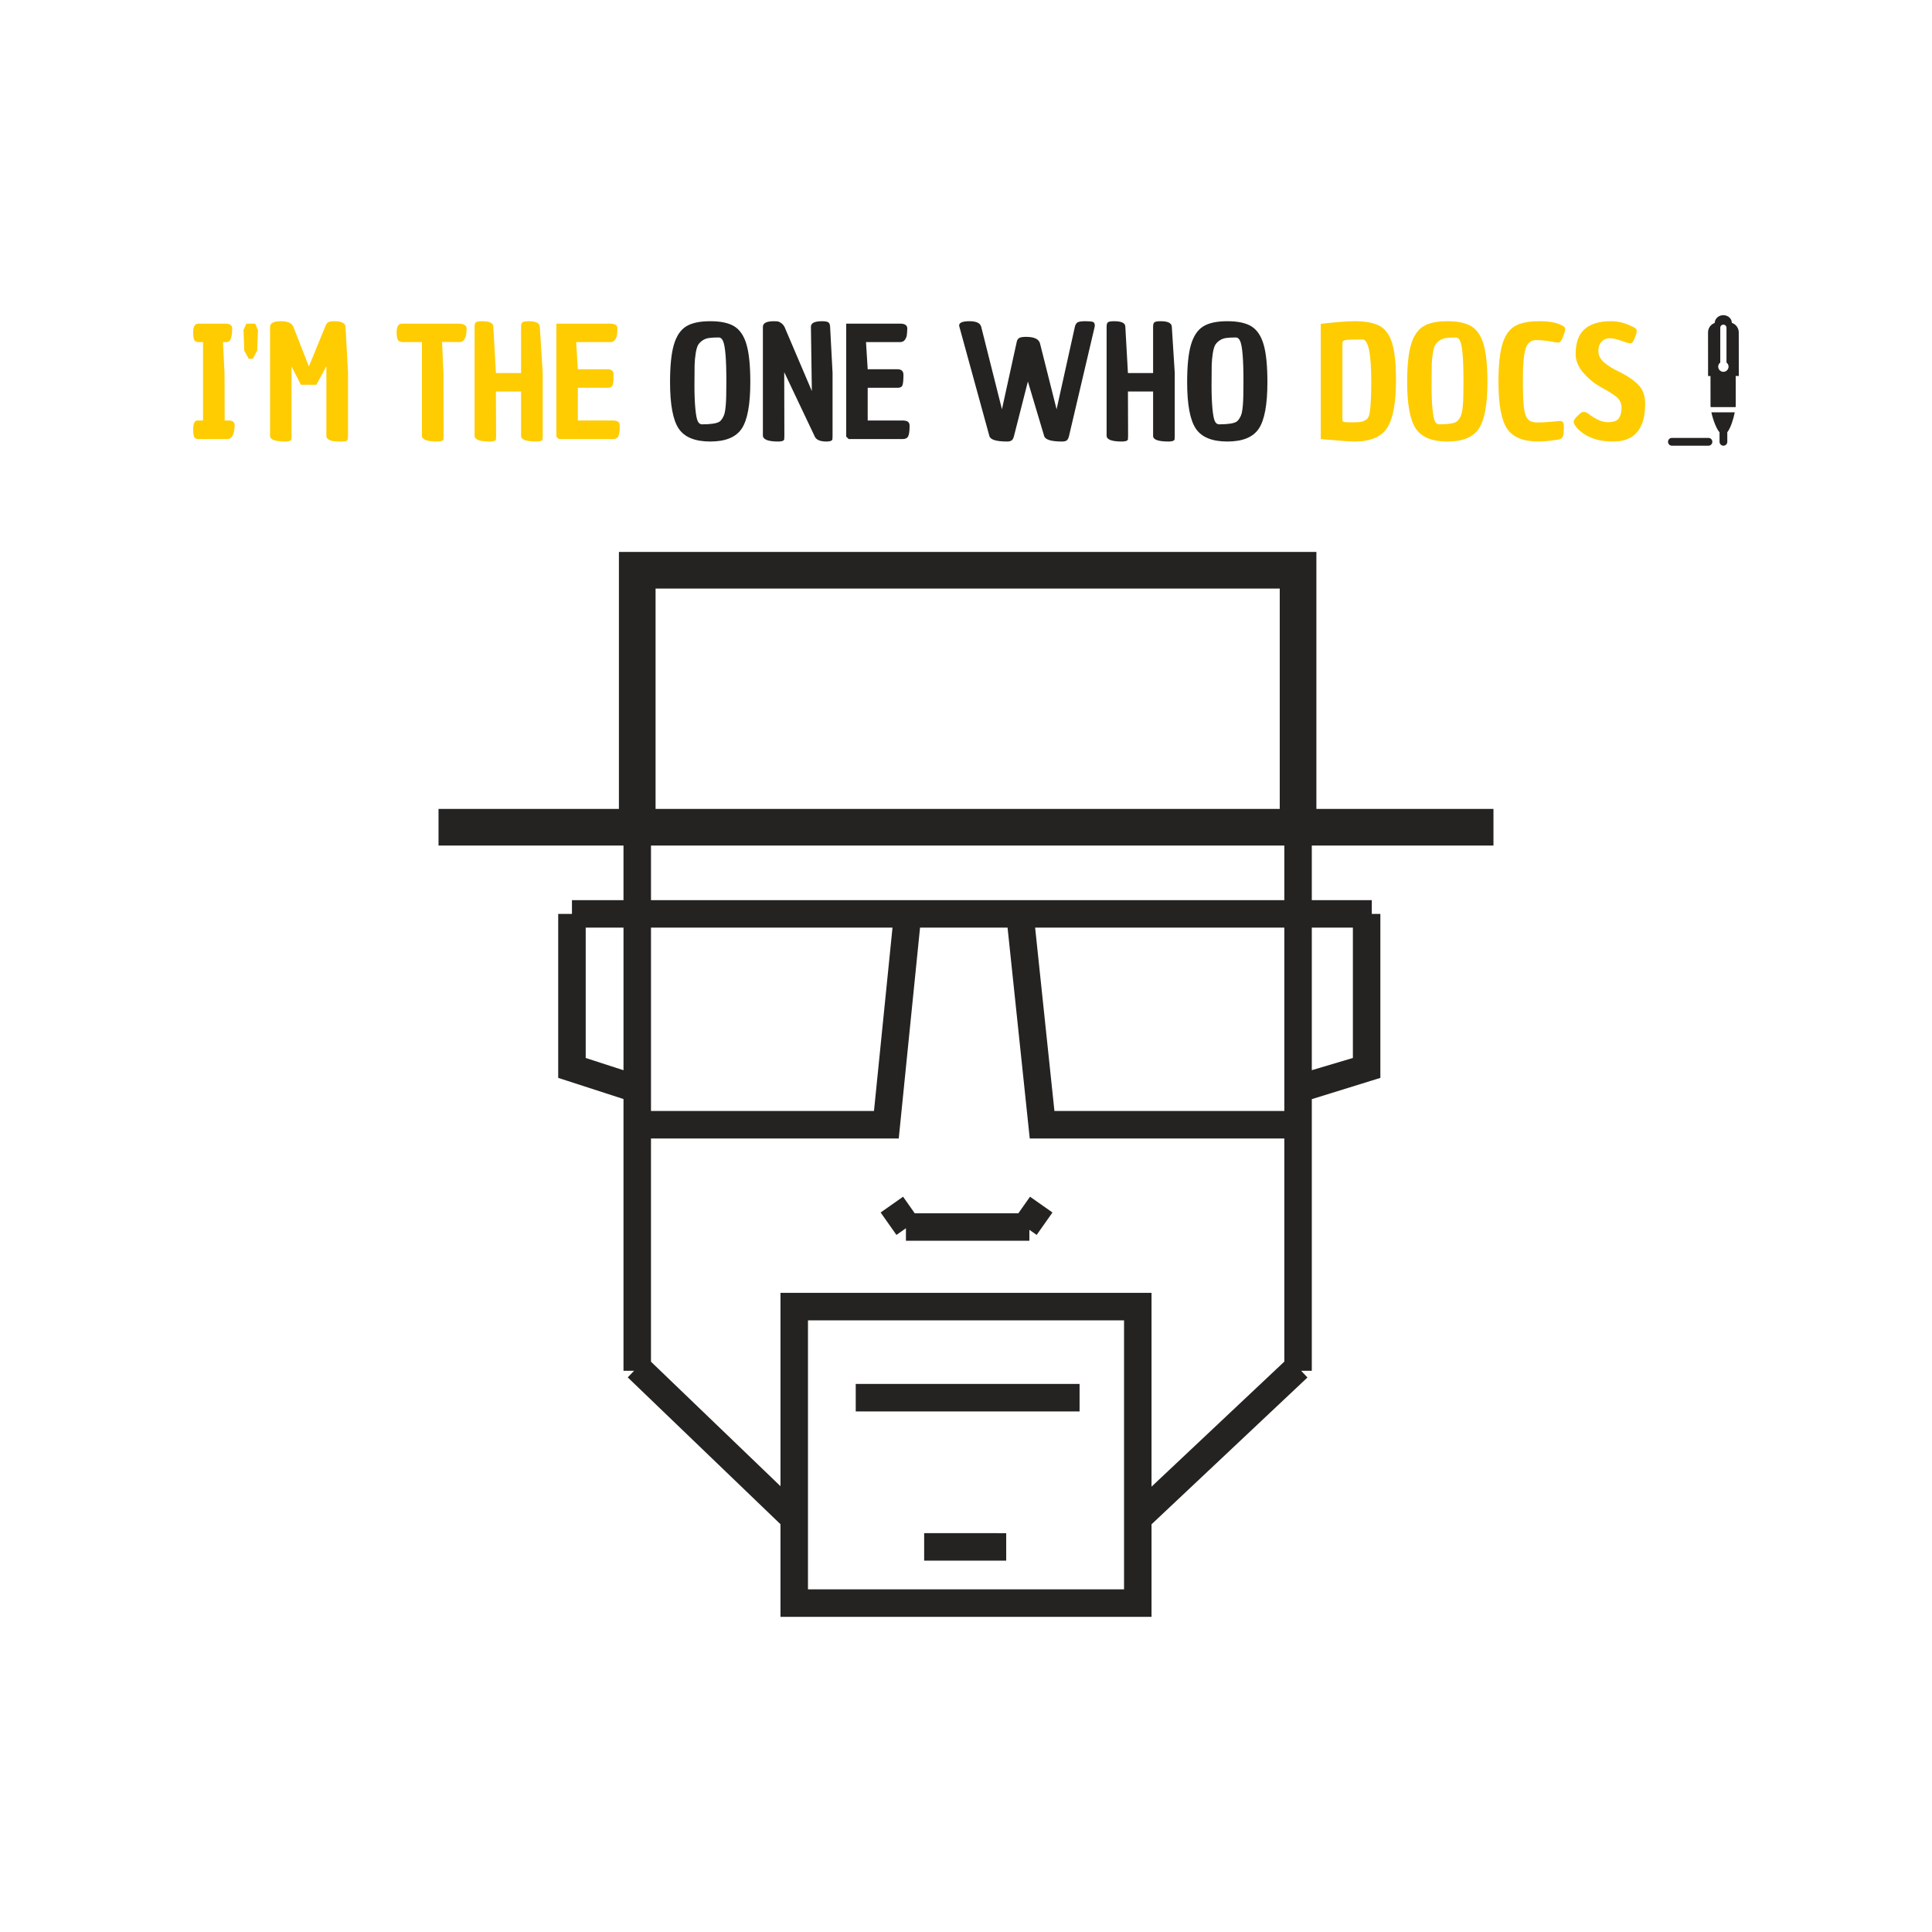 <?xml version="1.0" encoding="UTF-8"?>
<!DOCTYPE svg PUBLIC "-//W3C//DTD SVG 1.1//EN" "http://www.w3.org/Graphics/SVG/1.1/DTD/svg11.dtd">
<!-- Creator: CorelDRAW X5 -->
<svg xmlns="http://www.w3.org/2000/svg" xml:space="preserve" width="11811px" height="11811px" style="shape-rendering:geometricPrecision; text-rendering:geometricPrecision; image-rendering:optimizeQuality; fill-rule:evenodd; clip-rule:evenodd"
viewBox="0 0 1181100000 1181100000"
 xmlns:xlink="http://www.w3.org/1999/xlink">
 <defs>
  <style type="text/css">
   <![CDATA[
    .fil0 {fill:none}
    .fil2 {fill:#252322;fill-rule:nonzero}
    .fil1 {fill:#FECC00;fill-rule:nonzero}
   ]]>
  </style>
 </defs>
 <g id="Warstwa_x0020_1">
  <polygon class="fil0" points="0,0 1181100000,0 1181100000,1181100000 0,1181100000 "/>
  <path class="fil1" d="M120736885 257067242l3377710 0 0 -47942266 -2814916 0c-1250431,-62953 -2095035,-469369 -2532633,-1219840 -438188,-875786 -656928,-2470861 -656928,-4784754 0,-3503024 1032163,-5254005 3096017,-5254005l16606266 0c2751963,0 4128181,969329 4128181,2908459 0,5566406 -1094525,8350141 -3283694,8350141l-2345546 0 938148 18764136 94016 29178131 2814443 0c2189169,62362 3283694,1063344 3283694,3002002 -125315,5566879 -1657438,8350023 -4597077,8350023l-17732445 0c-1125706,-62362 -1907477,-469251 -2345074,-1219722 -438188,-875786 -656928,-2501570 -656928,-4878297 0,-3503024 875786,-5254005 2626766,-5254005z"/>
  <polygon class="fil1" points="154497801,219351294 152058594,219351294 149337812,214378508 148869033,201806526 150557652,197866376 155999334,197866376 157687952,201806526 157218583,214378508 "/>
  <path class="fil1" d="M199529010 266448955l0 -42594600 -6098137 11352615 -9475847 0 -5723374 -11165056 0 42313498c0,1125825 -31181,1876295 -93543,2251531 -250511,875786 -1469761,1313383 -3658930,1313383 -6255106,0 -9382304,-1156887 -9382304,-3471371l0 -66518725c0,-2376728 2157870,-3565387 6473845,-3565387 4315385,0 6911443,1157478 7786756,3471843l9475847 24205227 9945216 -24299243c500432,-1376336 1110352,-2283303 1829642,-2720900 719408,-437598 1985665,-656928 3799599,-656928 4503534,0 6786246,1219840 6849081,3659520l1501060 27958291 0 37809964c0,1876177 -172322,3033183 -516377,3471253 -343582,437598 -1469761,656455 -3377237,656455 -1907949,0 -3456017,-62362 -4644085,-187677 -1188659,-124724 -2267358,-453424 -3236686,-985156 -969919,-531613 -1454525,-1297438 -1454525,-2298539z"/>
  <path class="fil1" d="M257960390 266448955l0 -57323980 -11727851 0c-1501060,-62953 -2470389,-469369 -2908459,-1219840 -562912,-875786 -844132,-2439680 -844132,-4691211 0,-3564914 1062872,-5347548 3189679,-5347548l34151034 0c3627276,0 5441091,969329 5441091,2908459 0,5566406 -1500942,8350141 -4502944,8350141l-10508129 -94134 844605 19045828 93543 38184727c0,1188659 -31181,1970311 -93543,2345546 -250511,875786 -1469879,1313383 -3659048,1313383 -6317350,0 -9475847,-1156887 -9475847,-3471371z"/>
  <path class="fil1" d="M318560977 199554995c0,-1313383 297047,-2173342 891612,-2580231 594093,-406417 1829288,-609920 3705583,-609920 4503534,0 6786719,1157478 6849081,3471843l1782634 28145967 0 38466301c0,1063462 -31181,1782752 -94016,2157988 -250039,875786 -1469879,1313383 -3658930,1313383 -6316995,0 -9475965,-1125706 -9475965,-3377237l0 -27208292 -15386308 0 93543 27114158c0,1063462 -31181,1782752 -93543,2157988 -250511,875786 -1469761,1313383 -3658930,1313383 -6255106,0 -9382304,-1188068 -9382304,-3564914l0 -66706402c0,-1376218 297047,-2267358 891612,-2674247 593975,-406417 1829170,-609920 3705465,-609920 4503534,0 6786719,1094525 6849081,3284167l1595076 28427660 15386308 0 0 -28521675z"/>
  <path class="fil1" d="M371361108 225731123c2501570,0 3752473,1125706 3752473,3377237 0,3064955 -187559,5160462 -562794,6286287 -375235,1125706 -1344564,1688619 -2908459,1688619l-18388900 0 0 19983976 21672594 0c1500942,62362 2533223,359291 3096017,891022 562912,531731 844605,1329210 844605,2392672 0,3064836 -281692,5175816 -844605,6332704 -562794,1157006 -1688619,1735626 -3377237,1735626l-33025210 0 -1501060 -1500942 0 -69051949 33306429 0c2689719,62362 4034283,1063344 4034283,3002002 -62362,1688619 -156496,3017829 -281220,3987630 -125197,969329 -516377,1923303 -1172832,2861451 -656928,938148 -1610902,1407517 -2861923,1407517l-20921533 0 1031691 16606148 18107680 0z"/>
  <path class="fil2" d="M409622015 233611895c0,-9945216 781652,-17575949 2345546,-22892435 1563895,-5316367 4049992,-9037659 7458528,-11164466 3408891,-2126807 8334786,-3190151 14776978,-3190151 6442074,0 11367969,1063344 14776860,3190151 3408536,2126807 5879280,5832744 7411521,11117931 1532713,5285304 2298539,12931391 2298539,22938970 0,13697689 -1750981,23173654 -5253533,28427660 -3503024,5254005 -9914035,7880772 -19233387,7880772 -9319470,0 -15746307,-2626766 -19280040,-7880772 -3534206,-5254005 -5301013,-14729971 -5301013,-28427660zm15668000 -17497760c-375235,2345546 -594093,4722392 -656928,7130773 -62362,2408027 -93543,6489200 -93543,12243283 0,5754555 187559,10570373 562794,14448751 375354,3877669 875786,6426247 1501060,7646087 625747,1219840 1469761,1829760 2533223,1829760 5504044,0 9100612,-563385 10789230,-1689209 625747,-437598 1235667,-1156887 1829760,-2157870 594093,-1000510 1016337,-2032791 1266375,-3096136 250511,-1062872 469251,-2626766 656928,-4690621 249921,-2689719 375235,-7521363 375235,-14495286 0,-6974396 -171732,-12478440 -515904,-16512605 -344054,-4034165 -844487,-6786246 -1501414,-8256007 -656455,-1469879 -1516414,-2204996 -2579759,-2204996 -2502042,0 -4518889,109370 -6051602,328228 -1532241,219330 -2892632,750471 -4081291,1595076 -1188068,844487 -2063854,1782634 -2626766,2814916 -562794,1031691 -1032163,2720782 -1407399,5065856z"/>
  <path class="fil2" d="M466381075 266167853l0 -66331167c0,-2314365 2252003,-3471843 6755065,-3471843 938148,0 1673264,31653 2204996,94016 531731,62362 1204013,359409 2016846,891140 813424,531731 1532713,1298029 2157988,2299011l16793825 39404567 -562912 -39310906c0,-2251531 2252003,-3377828 6755065,-3377828 1876768,0 3158970,219330 3847079,656928 687636,437598 1062872,1344564 1125706,2720900l1501060 28239983 0 38466301c0,1063462 -31181,1782752 -94134,2157988 -249921,875786 -1469761,1313383 -3658930,1313383 -4065346,0 -6504554,-1156887 -7317859,-3471371l-18482443 -38935670 93543 38842127c0,1125825 -31181,1876295 -93543,2251531 -250511,875786 -1469879,1313383 -3659048,1313383 -6254987,0 -9382304,-1251021 -9382304,-3752473z"/>
  <path class="fil2" d="M548559769 225731123c2501452,0 3752473,1125706 3752473,3377237 0,3064955 -187677,5160462 -562912,6286287 -375235,1125706 -1344564,1688619 -2908459,1688619l-18388782 0 0 19983976 21672476 0c1501060,62362 2533223,359291 3096136,891022 562912,531731 844605,1329210 844605,2392672 0,3064836 -281692,5175816 -844605,6332704 -562912,1157006 -1688619,1735626 -3377237,1735626l-33025210 0 -1501060 -1500942 0 -69051949 33306429 0c2689601,62362 4034165,1063344 4034165,3002002 -62362,1688619 -156378,3017829 -281102,3987630 -125315,969329 -516377,1923303 -1172832,2861451 -656928,938148 -1610902,1407517 -2861923,1407517l-20921533 0 1031691 16606148 18107680 0z"/>
  <path class="fil2" d="M586351308 198992082c0,-1751453 2111334,-2627239 6333176,-2627239 4221842,0 6614514,1157478 7177427,3471843l12665526 50381356 9007069 -41093067c249921,-1251021 781652,-2095626 1594485,-2533223 813424,-438188 2189169,-656928 4128299,-656928 5003494,0 7849591,1344564 8537699,4034165l10132893 40249053 11164466 -50381356c312873,-1376218 875786,-2299011 1688619,-2767908 813424,-469251 2408027,-703936 4784754,-703936 2376728,0 3924795,156378 4644085,469369 719408,312873 1079289,1032163 1079289,2157870 0,250039 -31181,531731 -94134,844605l-15668000 66706402c-312873,1313383 -765825,2204405 -1360391,2673774 -594093,468779 -1548068,703463 -2861451,703463 -6692703,0 -10351633,-1125706 -10976907,-3377237l-9945216 -33306429 -8443566 33118753c-312992,1375745 -781770,2313893 -1407517,2814443 -625274,500432 -1563422,750471 -2814325,750471 -6692703,0 -10320452,-1125706 -10883364,-3377237l-18388900 -66988094c-62362,-187677 -94016,-375235 -94016,-562912z"/>
  <path class="fil2" d="M704936464 199554995c0,-1313383 297047,-2173342 891612,-2580231 594093,-406417 1829170,-609920 3705465,-609920 4503534,0 6786719,1157478 6849081,3471843l1782752 28145967 0 38466301c0,1063462 -31181,1782752 -94016,2157988 -250039,875786 -1469879,1313383 -3659048,1313383 -6316877,0 -9475847,-1125706 -9475847,-3377237l0 -27208292 -15386308 0 93543 27114158c0,1063462 -31181,1782752 -93543,2157988 -250511,875786 -1469879,1313383 -3659048,1313383 -6254987,0 -9382304,-1188068 -9382304,-3564914l0 -66706402c0,-1376218 297047,-2267358 891612,-2674247 594093,-406417 1829288,-609920 3705465,-609920 4503534,0 6786837,1094525 6849199,3284167l1595076 28427660 15386308 0 0 -28521675z"/>
  <path class="fil2" d="M725742958 233611895c0,-9945216 781770,-17575949 2345665,-22892435 1563895,-5316367 4049992,-9037659 7458528,-11164466 3408891,-2126807 8334786,-3190151 14776860,-3190151 6442192,0 11367969,1063344 14776978,3190151 3408418,2126807 5879280,5832744 7411521,11117931 1532713,5285304 2298539,12931391 2298539,22938970 0,13697689 -1750981,23173654 -5253533,28427660 -3503024,5254005 -9914035,7880772 -19233505,7880772 -9319351,0 -15746189,-2626766 -19279922,-7880772 -3534206,-5254005 -5301131,-14729971 -5301131,-28427660zm15668118 -17497760c-375235,2345546 -594093,4722392 -656928,7130773 -62362,2408027 -93661,6489200 -93661,12243283 0,5754555 187677,10570373 562912,14448751 375235,3877669 875786,6426247 1501060,7646087 625747,1219840 1469761,1829760 2533223,1829760 5504044,0 9100612,-563385 10789230,-1689209 625747,-437598 1235667,-1156887 1829760,-2157870 593975,-1000510 1016337,-2032791 1266257,-3096136 250511,-1062872 469369,-2626766 657046,-4690621 249921,-2689719 375235,-7521363 375235,-14495286 0,-6974396 -171850,-12478440 -515904,-16512605 -344054,-4034165 -844605,-6786246 -1501532,-8256007 -656455,-1469879 -1516296,-2204996 -2579641,-2204996 -2502042,0 -4518889,109370 -6051602,328228 -1532241,219330 -2892632,750471 -4081291,1595076 -1188068,844487 -2063854,1782634 -2626766,2814916 -562912,1031691 -1032163,2720782 -1407399,5065856z"/>
  <path class="fil1" d="M827988895 196364843c6817427,0 11977889,969801 15480441,2908459 3502552,1939130 6035657,5457509 7599552,10555136 1563422,5097509 2345665,12650172 2345665,22657750 0,13885248 -1813933,23595780 -5441682,29131005 -3627749,5535816 -10289271,8303133 -19983976,8303133 -2376728,0 -9225926,-500550 -20546770,-1501060l0 -70459347c9507028,-1063344 16356109,-1595076 20546770,-1595076zm4972313 11165056c-5441682,0 -8850100,109370 -10226318,328228 -1375745,218740 -2063854,828660 -2063854,1829642l0 47097780c0,688109 422243,1094525 1266257,1219722 844605,125315 2564404,187677 5160462,187677 2595585,0 4424873,-140551 5488217,-422243 1063462,-281220 2048618,-781770 2955467,-1501060 906967,-719290 1516887,-2110862 1829288,-4175307 625747,-4002984 938620,-10195255 938620,-18576459 0,-17325556 -1782752,-25987980 -5348139,-25987980z"/>
  <path class="fil1" d="M860248280 233611895c0,-9945216 781652,-17575949 2345546,-22892435 1563895,-5316367 4050110,-9037659 7458528,-11164466 3409009,-2126807 8334786,-3190151 14776978,-3190151 6442192,0 11367969,1063344 14776978,3190151 3408418,2126807 5879280,5832744 7411403,11117931 1532713,5285304 2298539,12931391 2298539,22938970 0,13697689 -1750981,23173654 -5253533,28427660 -3503024,5254005 -9913917,7880772 -19233387,7880772 -9319470,0 -15746307,-2626766 -19279922,-7880772 -3534324,-5254005 -5301131,-14729971 -5301131,-28427660zm15668000 -17497760c-375235,2345546 -593975,4722392 -656928,7130773 -62362,2408027 -93543,6489200 -93543,12243283 0,5754555 187677,10570373 562912,14448751 375235,3877669 875786,6426247 1500942,7646087 625865,1219840 1469879,1829760 2533223,1829760 5504044,0 9100612,-563385 10789230,-1689209 625865,-437598 1235785,-1156887 1829760,-2157870 594093,-1000510 1016337,-2032791 1266375,-3096136 250511,-1062872 469369,-2626766 656928,-4690621 250039,-2689719 375235,-7521363 375235,-14495286 0,-6974396 -171732,-12478440 -515786,-16512605 -344054,-4034165 -844605,-6786246 -1501532,-8256007 -656455,-1469879 -1516296,-2204996 -2579759,-2204996 -2502042,0 -4518889,109370 -6051602,328228 -1532123,219330 -2892514,750471 -4081173,1595076 -1188187,844487 -2063854,1782634 -2626766,2814916 -562912,1031691 -1032163,2720782 -1407517,5065856z"/>
  <path class="fil1" d="M953691597 257348344c1563422,0 2345074,1000982 2345074,3002592 0,2001492 -31181,3502434 -93543,4502944 -250039,2252003 -1251021,3534206 -3002474,3847079 -5566406,812951 -9694705,1219368 -12384424,1219368 -9319351,0 -15730362,-2626766 -19232914,-7880772 -3502552,-5254005 -5254005,-14729971 -5254005,-28427660 0,-10007578 766298,-17653665 2298539,-22938970 1532713,-5285186 4002984,-8991124 7411993,-11117931 3409009,-2126807 8506518,-3190151 15292765,-3190151 6786246,0 11743205,1063344 14870521,3190151 625274,437598 938148,969329 938148,1595076 0,625274 -297047,1797989 -891140,3518379 -594566,1719800 -1157478,2939640 -1689091,3658930 -531731,719290 -1078699,1078699 -1641611,1078699 -562912,0 -1000982,-31181 -1313383,-93543 -4691211,-938620 -8741203,-1407399 -12150212,-1407399 -3408418,0 -5628768,1876177 -6660932,5629241 -1032281,3752591 -1548068,9835256 -1548068,18247759 0,8413093 218858,14276428 656928,17591422 437598,3315348 1250549,5629241 2439208,6943096 1188068,1313383 3080191,1969839 5676248,1969839 2595585,0 5535225,-155905 8818919,-468779 3283694,-312873 4988258,-469369 5113454,-469369z"/>
  <path class="fil1" d="M963998229 261570186c-1313383,-1626257 -1970311,-2861451 -1970311,-3705465 0,-844605 734644,-2001492 2204996,-3471371 1469879,-1470233 2439090,-2267358 2907986,-2392554 469251,-125315 922793,-187677 1360391,-187677 438070,0 1157478,281220 2157988,844132 4628731,3627749 8694195,5441682 12196629,5441682 3502552,0 5785736,-812951 6849199,-2439208 1063344,-1626257 1595076,-3753063 1595076,-6379830 0,-2626766 -938738,-4753455 -2814916,-6379712 -1876295,-1626257 -4957077,-3596568 -9241281,-5911051 -4284676,-2313893 -8021913,-5316367 -11211474,-9006478 -3190151,-3690229 -4784754,-7505536 -4784754,-11446276 0,-7004986 1829170,-12118440 5488217,-15339300 3658930,-3221332 9022423,-4832234 16090243,-4832234 4315976,0 8537818,1032163 12666116,3096136 2189051,875668 3220742,1782634 3096017,2720782 -62835,375235 -125197,938620 -187559,1689091 -1188659,3377355 -2095626,5316485 -2720900,5816918 -187559,124842 -609920,187677 -1266848,187677 -656455,0 -2392082,-516377 -5206997,-1548068 -2814325,-1032163 -5206997,-1548068 -7177308,-1548068 -1970311,0 -3611922,687636 -4925305,2063972 -1313856,1376218 -1970311,3314875 -1970311,5816918 0,2501924 1125706,4769282 3377237,6802073 2252003,2032673 5723374,4143535 10414467,6332704 4941250,2564404 8646715,5222824 11117576,7974905 2470743,2751963 3705937,6442192 3705937,11070923 0,15386308 -6505026,23079521 -19514607,23079521 -9694705,0 -17106698,-2783144 -22235507,-8350141z"/>
  <path class="fil2" d="M1062990118 229844540l-25039 -26609120c0,-2771924 -1788894,-5040344 -4218299,-5851642 -59291,-1160549 -472912,-2279169 -1324604,-3137474 -1000982,-1006652 -2426334,-1576178 -3907433,-1576178 -2860860,7087 -5174281,2130823 -5258612,4769400 -2372239,845549 -4074086,3070506 -4074086,5801563 0,7087 25039,26641246 25039,26641246l1478973 -7559 16417 18084649c0,275078 45000,625747 66378,936612l15276466 0c32244,-394251 72047,-788384 72047,-1084368l-19842 -17967129 1892595 0 0 0zm-9424824 -2541373c-1754052,0 -3166529,-1433029 -3166529,-3186017 0,-1026612 510117,-1896256 1265312,-2481609l0 -21264643c0,-1053659 851691,-1908421 1901217,-1908421 1046100,0 1894248,854762 1894248,1908421l0 21264643c750943,585353 1268856,1454525 1268856,2481609 0,1752989 -1418147,3186017 -3163104,3186017zm-7339828 24773218c993778,4651880 3195230,10312302 4989203,12195684l3543 5826721c7205,1319525 1071021,2381806 2382869,2378263 1308304,0 2369168,-1070077 2363499,-2385468l-12283 -5855776c2012831,-2465192 3734166,-7984590 4582786,-12159425l-14309617 0 0 0zm-1790429 15629733l-22348420 0c-1307714,0 -2372121,1070077 -2372121,2385468 0,1315391 1064407,2385468 2372121,2385468l22348420 0c1311848,0 2372239,-1070077 2372239,-2385468 0,-1315391 -1060392,-2385468 -2372239,-2385468z"/>
  <path class="fil2" d="M389568709 337414286l403984389 0 11202852 0 0 11202852 0 145889708 108253130 0 0 22405703 -108253130 0 -2800742 0 0 33383319 36671383 0 0 8402227 5243493 0 0 98897637 0 1360627 -41914877 12991273 0 166072817 -6506562 0 3848142 4090149 -95326817 89758403 0 48158880 0 8402109 -8402109 0 -210026037 0 -8402109 0 0 -8402109 0 -48213801 -93380246 -89769033 3871646 -4024598 -6464633 0 0 -166142739 -34070011 -11039387 -5842311 -1893185 0 -6082074 0 -94164969 8402109 0 0 -8402227 31510213 0 0 -33383319 -2800624 0 -110275291 0 0 -22405703 110275291 0 0 -145889708 0 -11202852 11202852 0zm225559273 616666601l-50157301 0 -591 -16832329 50157419 28110 472 16804218zm7422505 -212353985l7139041 -10137499 13718949 9648996 -9658445 13715169 -4454873 -3133458 0 6711010 -75468629 0 0 -7659315 -5802981 4081763 -9658563 -13715169 13718949 -9648996 7139041 10137499 63327511 0zm37430949 121129718l-136841183 0 0 -16804218 136841183 0 0 16804218zm167084430 -295756416l-25110658 0 -4488 87143566 25115147 -7467741 0 -79675825zm-445899384 87167660l0 -87167660 -23108103 0 0 79680313 23108103 7487347zm251644103 -87167660l11793874 112091823 140546530 0 0 -112091823 -152340404 0zm152340404 128896041l-148088916 0 -7542268 0 -794290 -7549001 -12767927 -121347041 -53503712 0 -12253086 121314561 -766298 7581481 -7570260 0 -143893413 0 0 136463703 79168897 76107131 0 -109799780 0 -8402109 8402109 0 210026037 0 8402109 0 0 8402109 0 110076512 81181019 -76438784 0 -136408782zm-387180171 -16804218l136322444 0 11321670 -112091823 -147644114 0 0 112091823zm0 -128896160l387180171 0 0 -33383319 -387180171 0 0 33383319zm289194933 256873659l-193221818 0 0 164456128 193221818 0 0 -164456128zm95184495 -447349538l-381578686 0 0 134686857 381578686 0 0 -134686857z"/>
 </g>
</svg>
